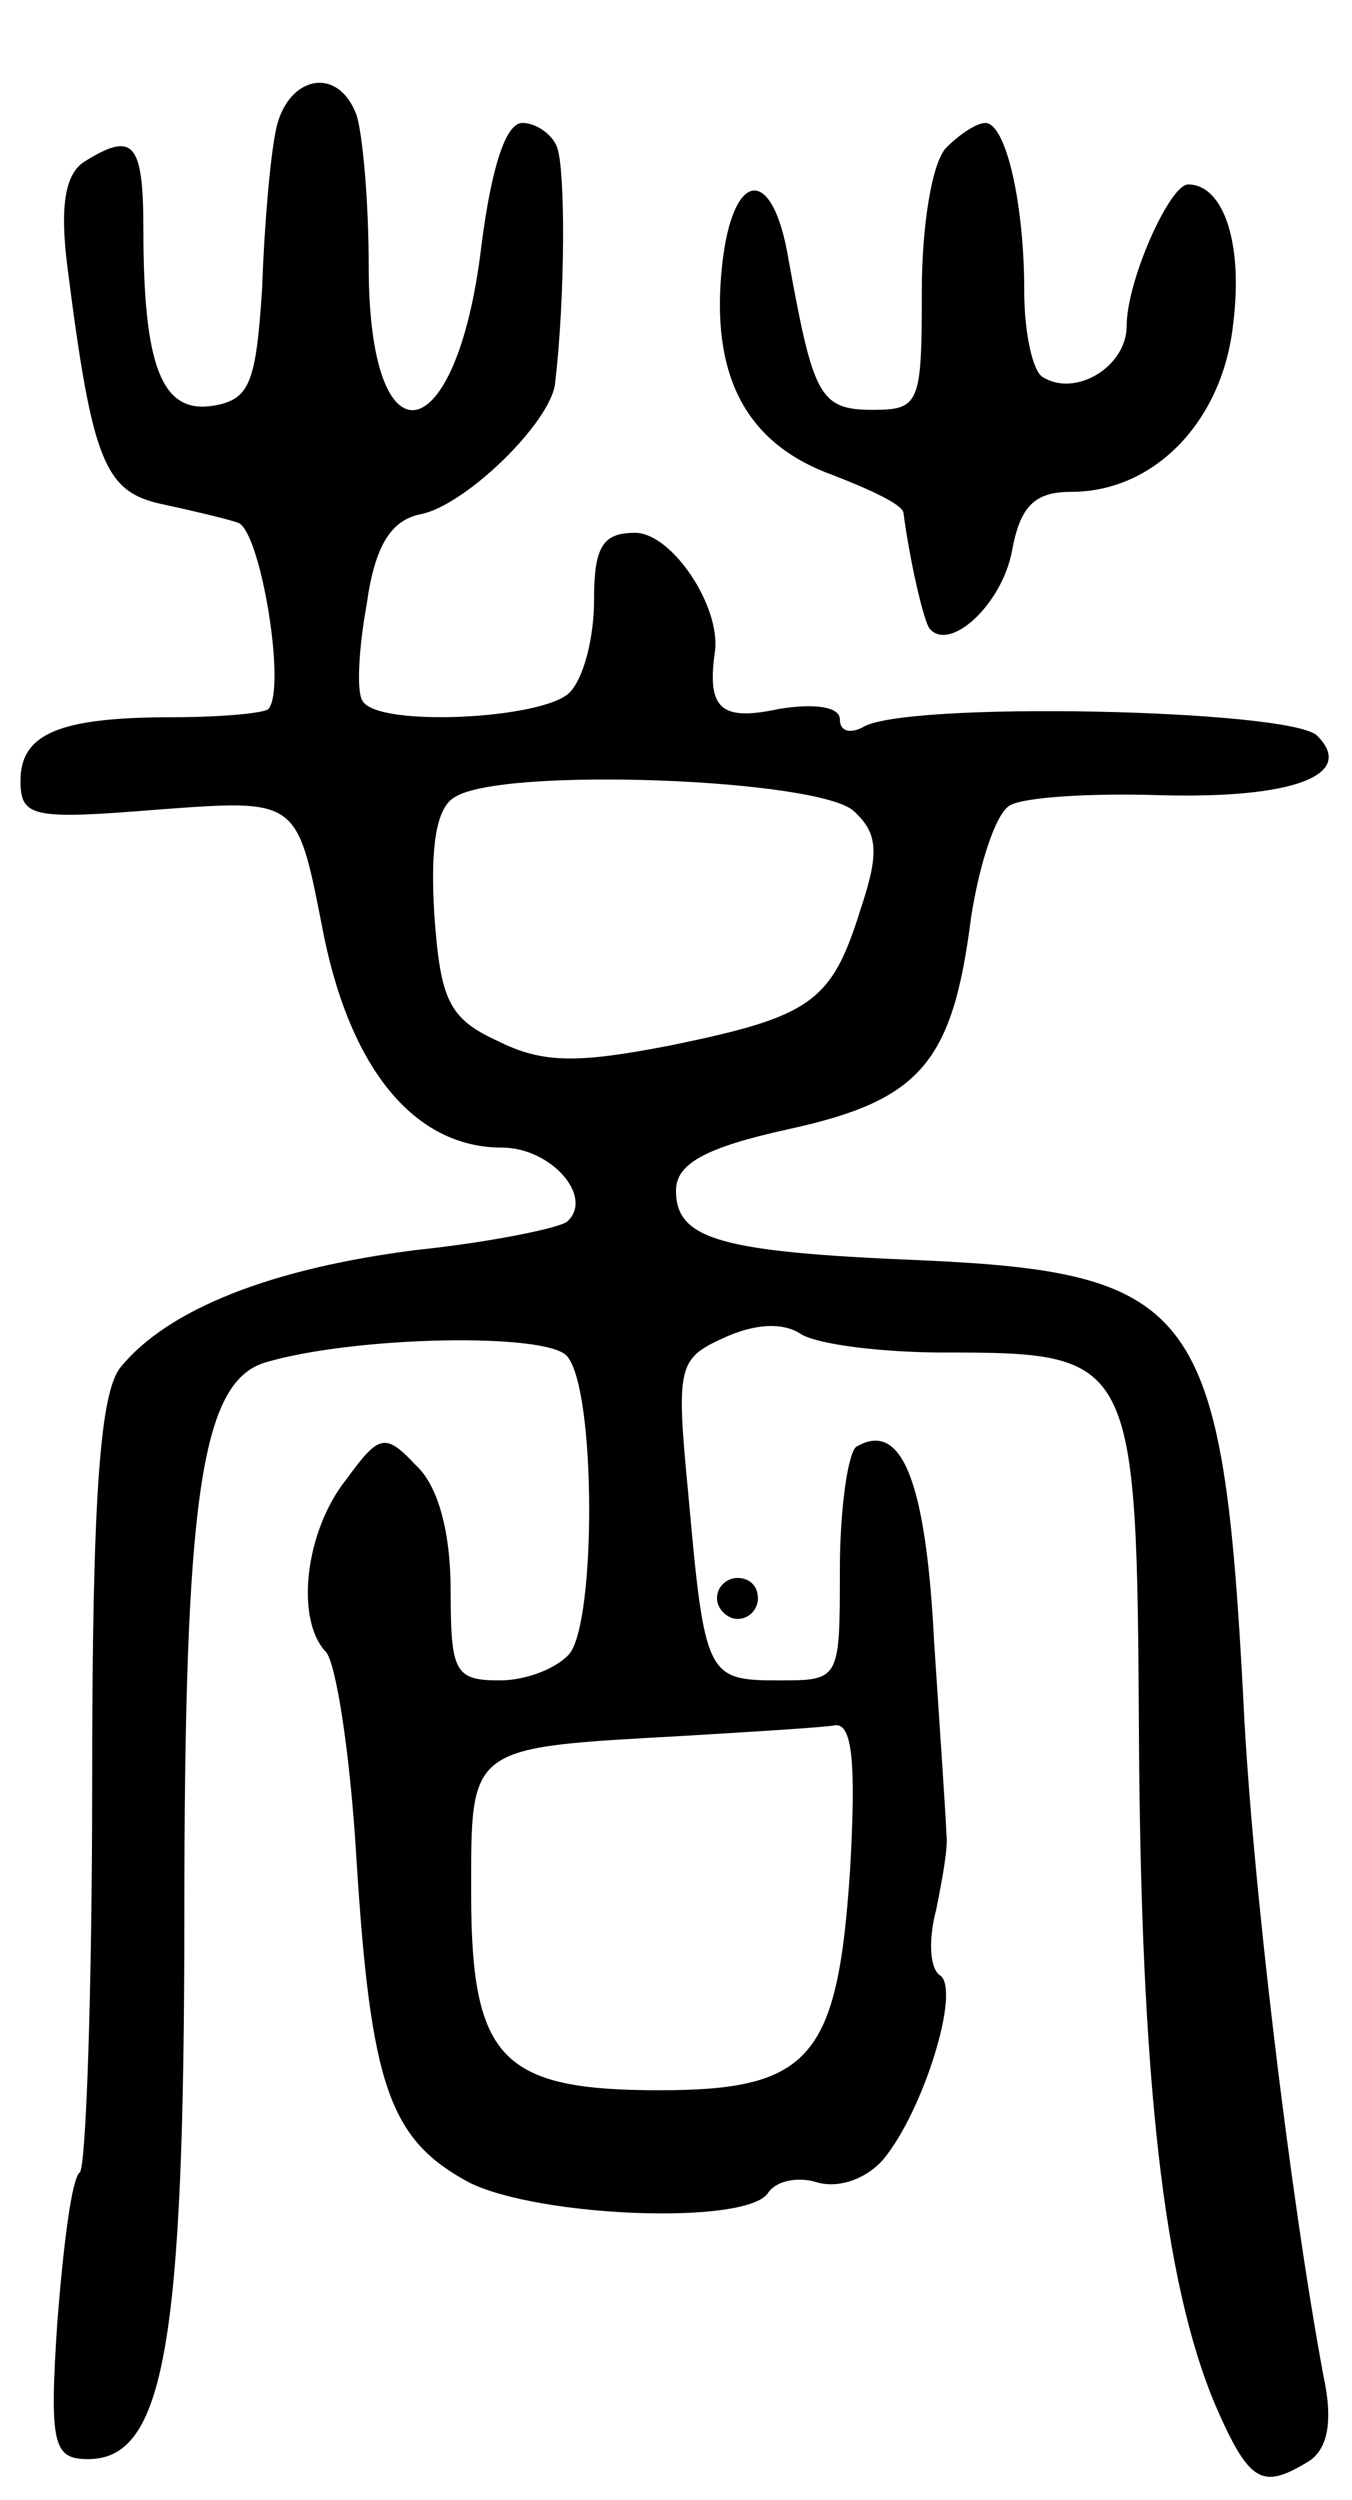 <svg version="1.0" xmlns="http://www.w3.org/2000/svg"
 width="66pt" height="122pt" viewBox="0 0 66 122"
 preserveAspectRatio="xMidYMid meet">
<g transform="translate(0,122) scale(0.1,-0.1)"
fill="#000000" stroke="none">
<path d="M135 1158 c-3 -13 -6 -48 -7 -78 -3 -47 -6 -55 -24 -58 -25 -4 -34
19 -34 86 0 43 -5 48 -29 33 -9 -6 -12 -21 -8 -52 12 -94 18 -109 46 -115 14
-3 31 -7 37 -9 11 -3 24 -81 15 -91 -2 -2 -23 -4 -47 -4 -55 0 -74 -8 -74 -31
0 -18 6 -19 68 -14 67 5 67 5 79 -56 13 -70 45 -109 88 -109 24 0 45 -24 32
-36 -3 -3 -36 -10 -74 -14 -71 -9 -121 -29 -144 -57 -10 -12 -14 -61 -14 -202
0 -102 -3 -188 -6 -191 -4 -3 -8 -35 -11 -73 -4 -60 -2 -67 15 -67 37 0 47 55
47 266 0 202 8 259 39 269 43 13 139 15 148 3 14 -17 14 -129 1 -145 -6 -7
-21 -13 -34 -13 -22 0 -24 4 -24 44 0 28 -6 51 -17 61 -15 16 -18 15 -34 -7
-20 -25 -25 -68 -10 -84 5 -5 12 -50 15 -101 7 -111 16 -137 55 -158 34 -17
136 -21 146 -5 4 6 15 8 24 5 11 -3 24 2 32 11 20 24 38 83 28 90 -5 3 -6 17
-2 32 3 15 6 31 5 37 0 5 -3 48 -6 94 -4 79 -16 108 -38 95 -4 -3 -8 -30 -8
-60 0 -54 0 -54 -30 -54 -35 0 -36 2 -44 91 -6 62 -5 66 17 76 15 7 29 8 38 2
8 -5 39 -9 70 -9 93 0 94 -2 95 -187 1 -168 12 -266 37 -326 17 -39 23 -42 46
-28 9 6 12 19 7 42 -16 86 -35 243 -39 329 -10 191 -23 209 -157 215 -98 4
-120 10 -120 34 0 13 14 21 55 30 64 14 80 32 89 103 4 26 12 51 19 55 7 4 39
6 72 5 67 -2 97 10 78 29 -13 13 -203 17 -222 4 -6 -3 -11 -2 -11 4 0 6 -12 8
-30 5 -28 -6 -35 0 -31 28 3 22 -21 58 -39 58 -16 0 -20 -7 -20 -33 0 -18 -5
-38 -12 -45 -13 -13 -94 -17 -101 -4 -3 4 -2 25 2 47 4 29 12 41 26 44 22 4
64 45 66 64 5 43 5 104 1 115 -2 6 -10 12 -17 12 -8 0 -15 -21 -20 -60 -12
-101 -55 -109 -55 -10 0 32 -3 65 -6 74 -9 24 -33 19 -39 -6z m282 -334 c12
-11 12 -21 3 -48 -14 -45 -24 -52 -92 -66 -46 -9 -63 -9 -85 2 -24 11 -28 20
-31 62 -2 33 1 52 10 57 23 15 179 9 195 -7z m-2 -516 c-6 -92 -19 -108 -93
-108 -77 0 -92 15 -92 96 0 73 -2 71 105 77 33 2 66 4 72 5 9 2 11 -17 8 -70z"/>
<path d="M462 1148 c-7 -7 -12 -38 -12 -70 0 -55 -1 -58 -24 -58 -26 0 -29 7
-41 73 -8 49 -29 44 -33 -8 -4 -50 13 -82 55 -97 18 -7 33 -14 34 -18 3 -23
10 -54 13 -57 10 -11 35 12 40 38 4 22 11 29 29 29 41 0 74 35 79 82 5 40 -5
68 -22 68 -9 0 -30 -47 -30 -69 0 -20 -25 -35 -41 -25 -5 3 -9 22 -9 42 0 43
-9 82 -19 82 -4 0 -12 -5 -19 -12z"/>
<path d="M350 440 c0 -5 5 -10 10 -10 6 0 10 5 10 10 0 6 -4 10 -10 10 -5 0
-10 -4 -10 -10z"/>
</g>
</svg>
